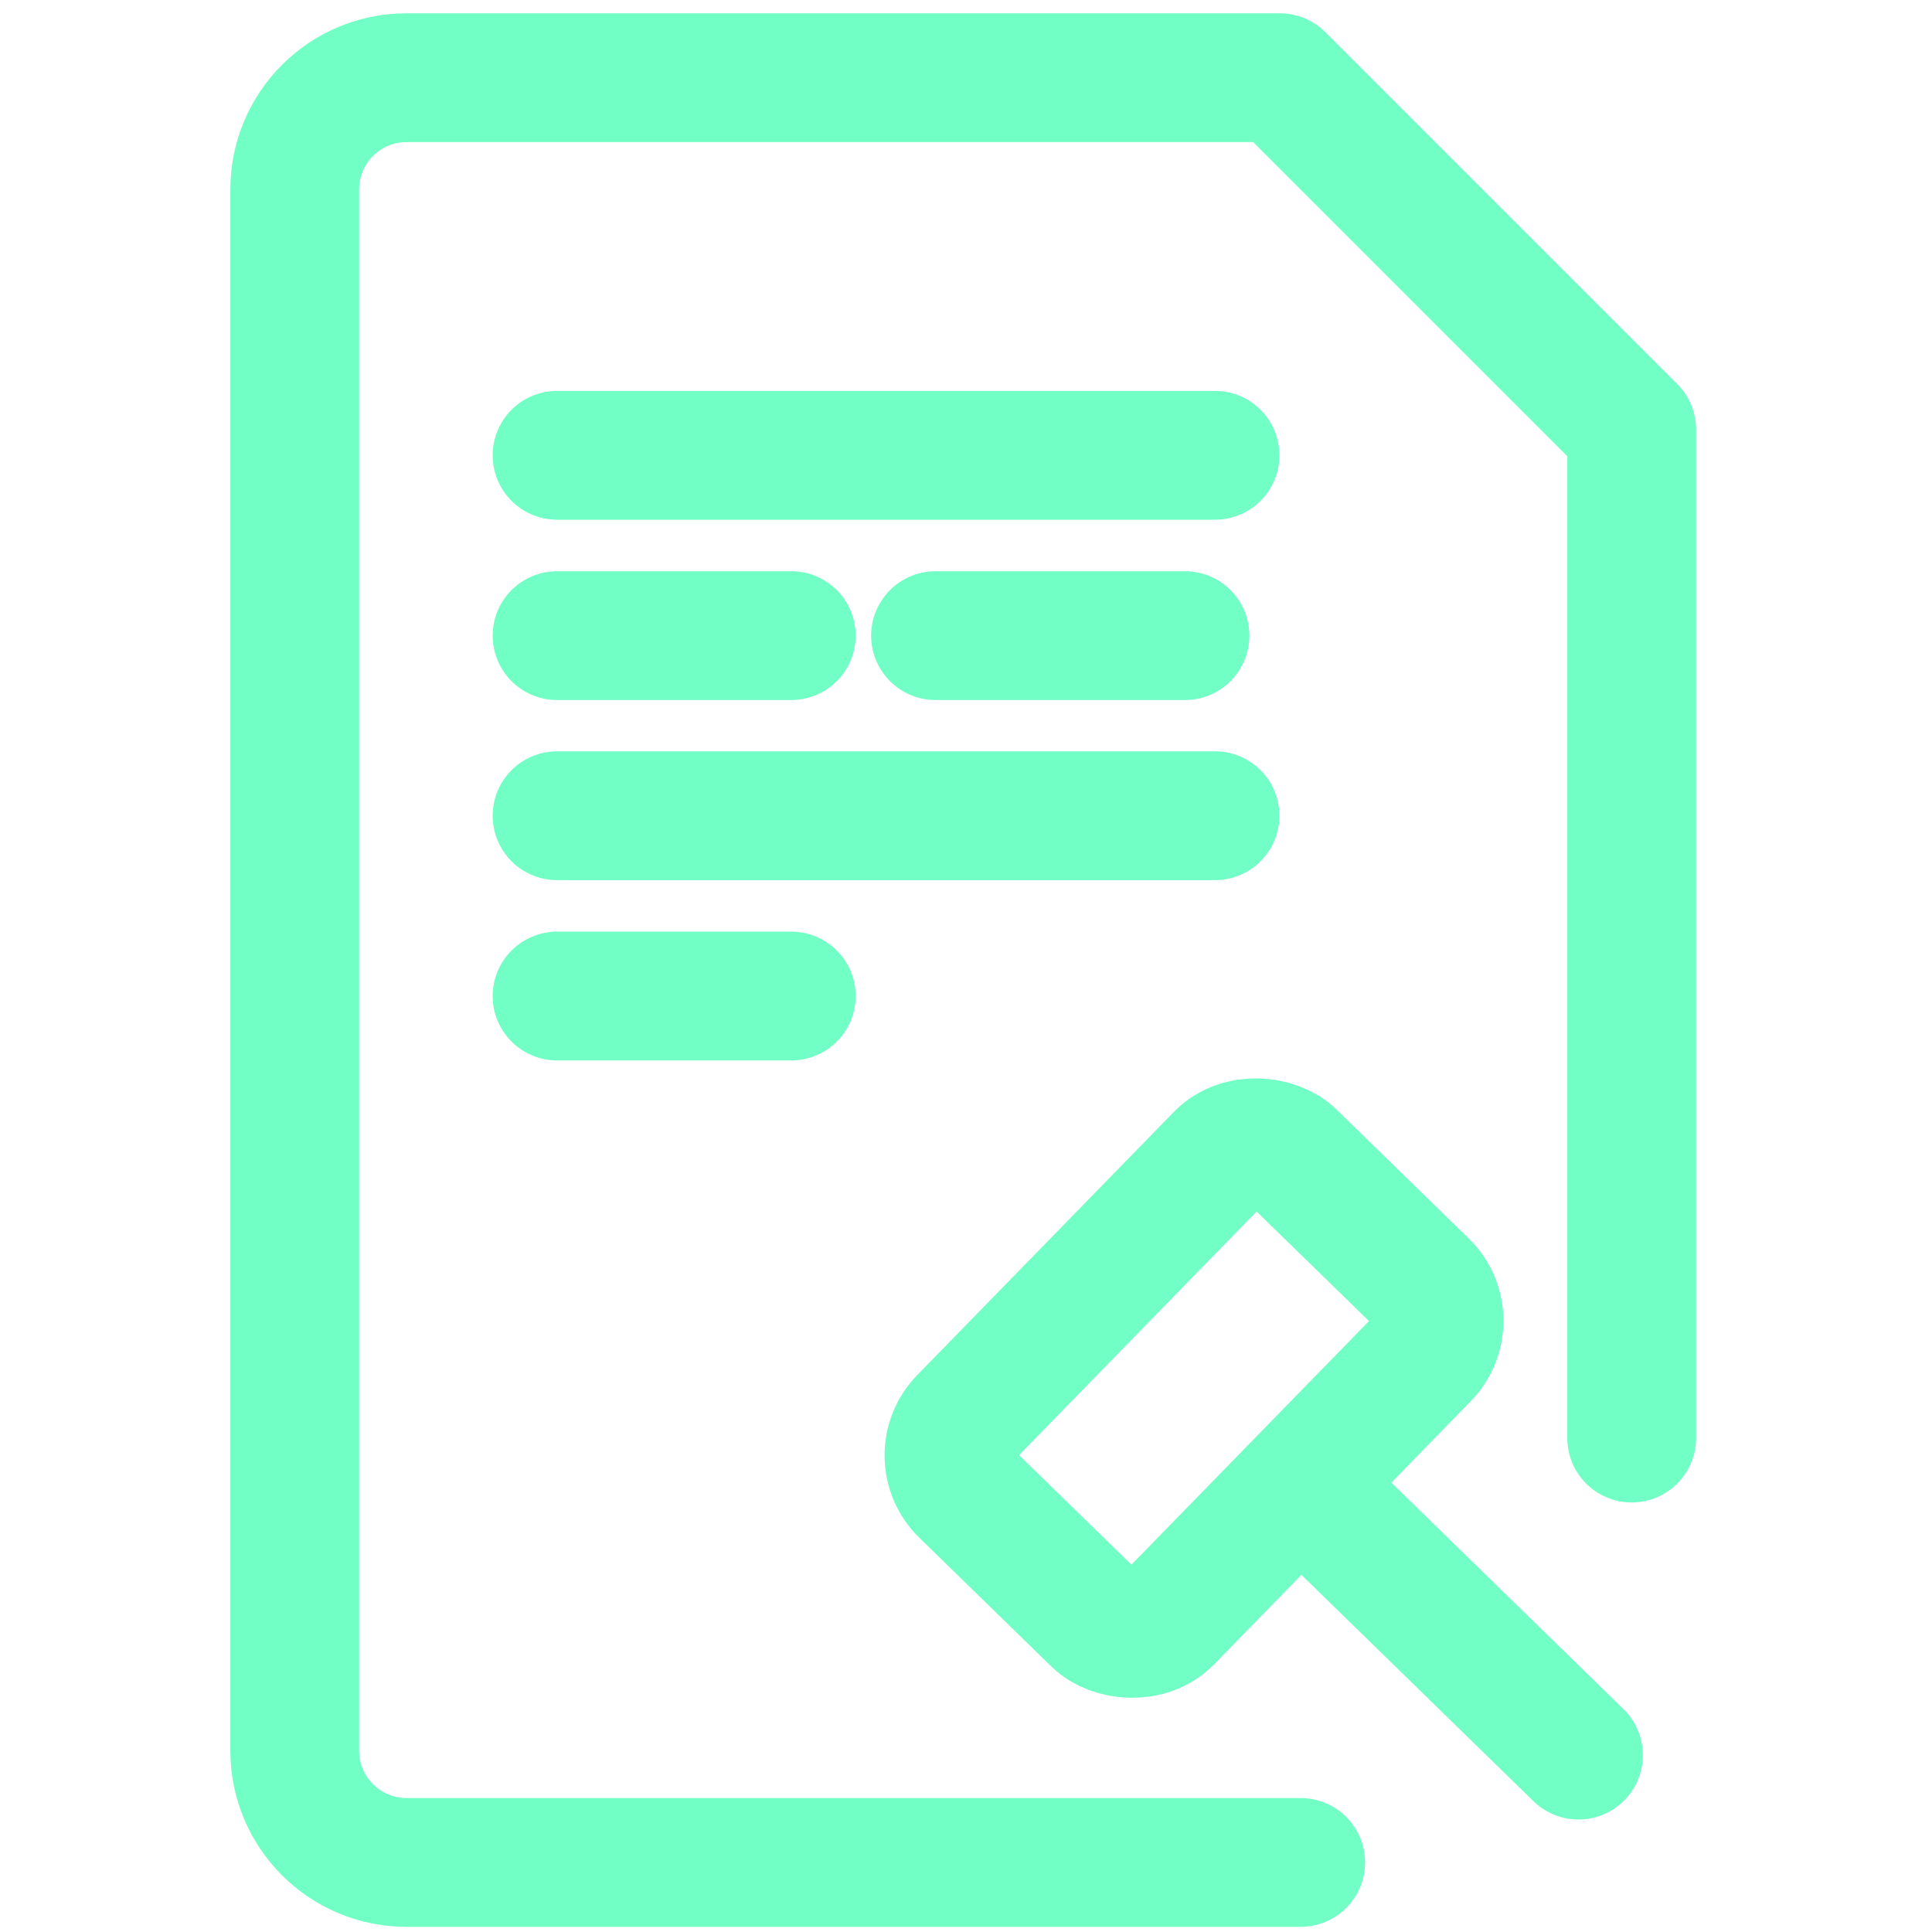 <?xml version="1.0" encoding="UTF-8"?>
<svg id="Layer_1" data-name="Layer 1" xmlns="http://www.w3.org/2000/svg" viewBox="0 0 90 90">
  <defs>
    <style>
      .cls-1 {
        fill: none;
        stroke: #71ffc5;
        stroke-linecap: round;
        stroke-linejoin: round;
        stroke-width: 6px;
      }
    </style>
  </defs>
  <line class="cls-1" x1="25.95" y1="21.21" x2="56.6" y2="21.21"/>
  <line class="cls-1" x1="25.95" y1="29.61" x2="36.86" y2="29.61"/>
  <line class="cls-1" x1="43.58" y1="29.61" x2="55.2" y2="29.61"/>
  <line class="cls-1" x1="25.95" y1="38" x2="56.6" y2="38"/>
  <line class="cls-1" x1="25.95" y1="46.4" x2="36.86" y2="46.4"/>
  <line class="cls-1" x1="61.31" y1="69.84" x2="73.53" y2="81.76"/>
  <rect class="cls-1" x="44.7" y="58.01" width="21.85" height="13.31" rx="2.36" ry="2.36" transform="translate(-29.51 59.34) rotate(-45.72)"/>
  <path class="cls-1" d="M60.59,86.76H18.94c-2.88,0-5.21-2.33-5.21-5.21V8.83c0-2.88,2.33-5.21,5.21-5.21h40.68l16.39,16.39v46.98"/>
</svg>